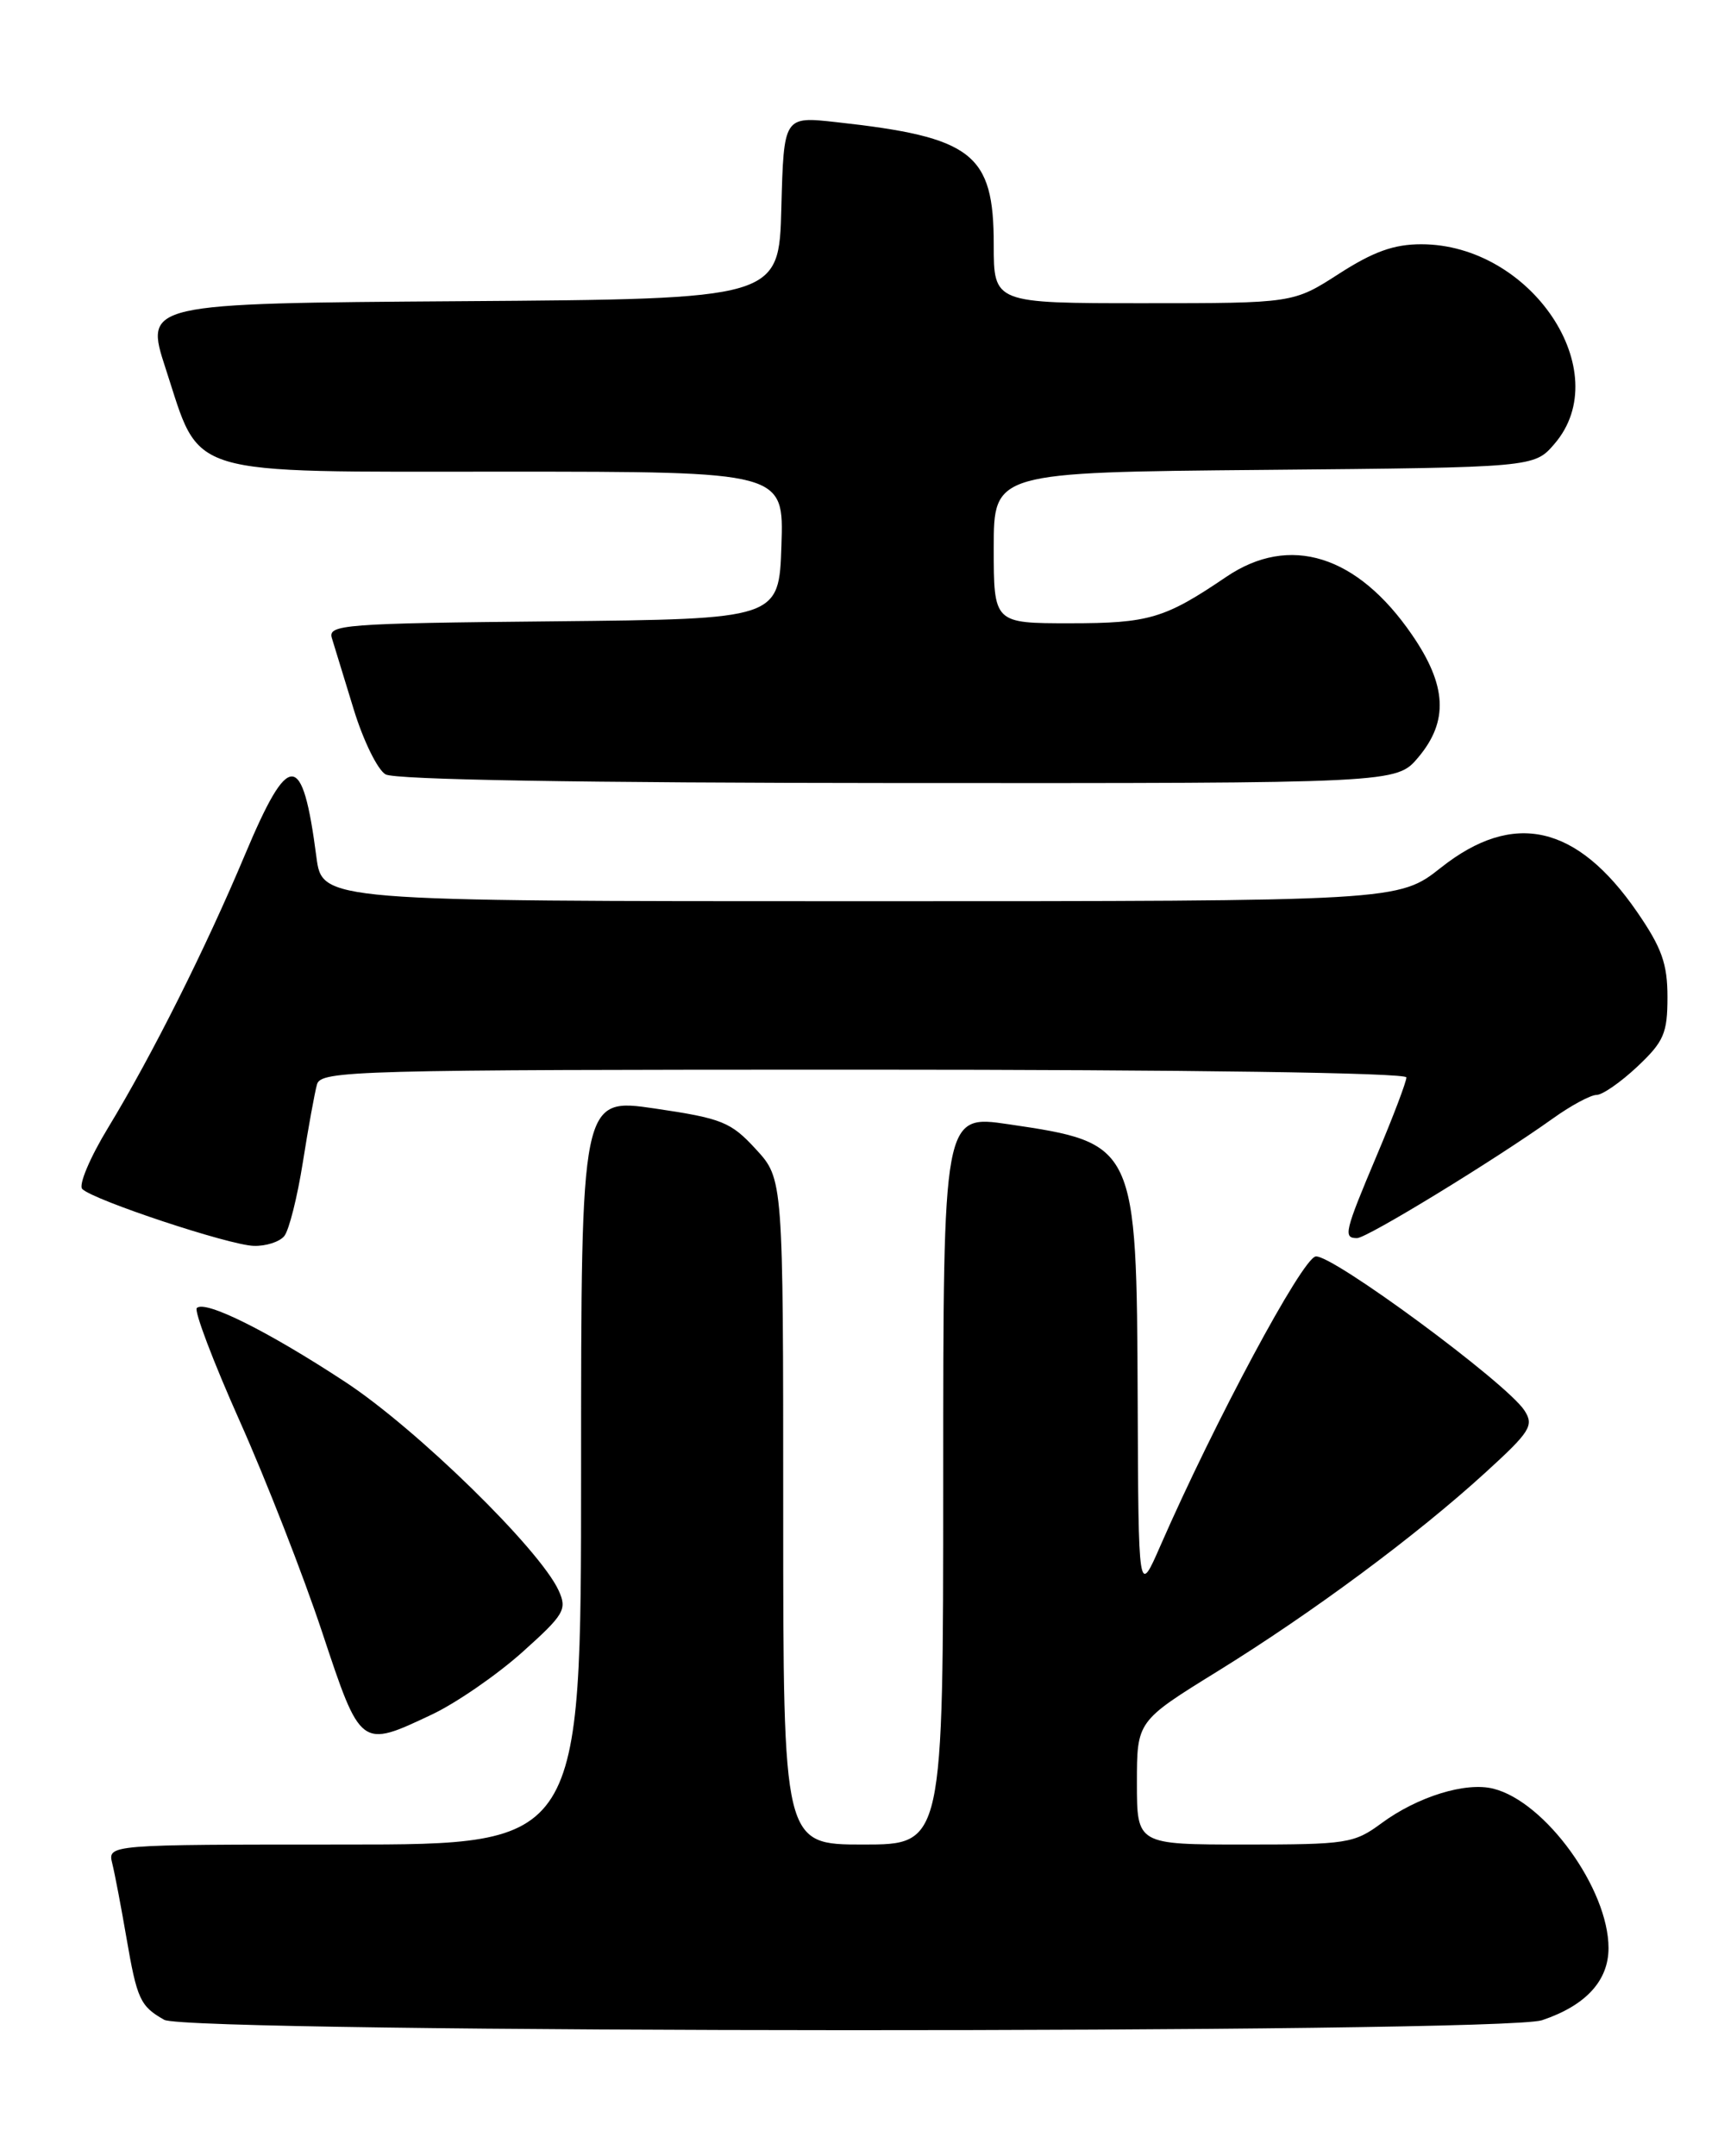<?xml version="1.0" encoding="UTF-8" standalone="no"?>
<!DOCTYPE svg PUBLIC "-//W3C//DTD SVG 1.1//EN" "http://www.w3.org/Graphics/SVG/1.1/DTD/svg11.dtd" >
<svg xmlns="http://www.w3.org/2000/svg" xmlns:xlink="http://www.w3.org/1999/xlink" version="1.1" viewBox="0 0 204 256">
 <g >
 <path fill="currentColor"
d=" M 183.10 239.86 C 188.29 238.12 191.00 235.18 191.00 231.29 C 191.00 224.29 183.51 213.92 177.33 212.37 C 174.04 211.54 168.33 213.31 164.04 216.47 C 160.79 218.87 159.94 219.00 147.81 219.00 C 135.00 219.00 135.00 219.00 135.00 211.68 C 135.00 204.35 135.00 204.35 144.58 198.43 C 155.91 191.42 168.21 182.30 176.40 174.82 C 181.71 169.98 182.17 169.25 181.02 167.47 C 178.91 164.20 158.08 148.84 156.22 149.18 C 154.59 149.48 144.24 168.78 137.80 183.50 C 135.18 189.50 135.18 189.50 135.09 166.20 C 134.97 135.88 134.89 135.71 119.75 133.48 C 112.00 132.34 112.00 132.34 112.00 175.67 C 112.00 219.00 112.00 219.00 102.50 219.00 C 93.00 219.00 93.00 219.00 93.00 179.49 C 93.00 139.97 93.00 139.97 89.75 136.44 C 86.78 133.21 85.75 132.79 77.75 131.61 C 69.00 130.33 69.00 130.33 69.00 174.66 C 69.00 219.00 69.00 219.00 40.89 219.00 C 12.78 219.00 12.78 219.00 13.33 221.25 C 13.64 222.49 14.39 226.45 15.01 230.05 C 16.27 237.37 16.64 238.19 19.50 239.81 C 22.35 241.42 178.29 241.47 183.10 239.86 Z  M 51.33 203.54 C 54.19 202.18 58.99 198.87 62.00 196.18 C 67.01 191.69 67.36 191.10 66.34 188.85 C 64.11 183.95 49.46 169.63 41.00 164.08 C 31.79 158.03 24.34 154.33 23.37 155.30 C 23.03 155.64 25.32 161.67 28.46 168.71 C 31.60 175.74 36.00 187.01 38.24 193.75 C 42.85 207.63 42.78 207.58 51.33 203.54 Z  M 33.76 146.75 C 34.32 146.06 35.31 142.12 35.96 138.00 C 36.61 133.88 37.37 129.71 37.64 128.75 C 38.10 127.11 42.06 127.00 102.57 127.00 C 141.16 127.00 167.00 127.37 167.00 127.92 C 167.00 128.43 165.43 132.58 163.50 137.14 C 159.65 146.27 159.47 147.00 161.14 147.00 C 162.32 147.00 177.47 137.74 184.40 132.79 C 186.55 131.25 188.88 130.00 189.58 130.00 C 190.28 130.00 192.46 128.48 194.43 126.63 C 197.57 123.67 198.00 122.68 198.00 118.39 C 198.00 114.43 197.33 112.54 194.39 108.27 C 187.25 97.91 179.72 96.20 171.12 103.00 C 166.06 107.00 166.06 107.00 102.16 107.00 C 38.26 107.00 38.26 107.00 37.57 101.75 C 35.92 89.07 34.32 89.02 29.08 101.50 C 24.43 112.58 18.04 125.33 12.85 133.87 C 10.69 137.42 9.30 140.70 9.77 141.17 C 11.09 142.49 27.21 147.84 30.13 147.92 C 31.57 147.97 33.21 147.44 33.76 146.75 Z  M 168.41 89.92 C 172.02 85.63 171.81 81.39 167.66 75.36 C 161.16 65.89 153.13 63.39 145.61 68.49 C 138.31 73.44 136.44 74.00 127.05 74.00 C 118.00 74.00 118.00 74.00 118.00 65.04 C 118.00 56.08 118.00 56.08 150.09 55.79 C 182.18 55.50 182.18 55.50 184.59 52.69 C 191.94 44.14 181.82 29.00 168.76 29.00 C 165.52 29.00 163.07 29.88 159.00 32.50 C 153.57 36.00 153.57 36.00 135.78 36.00 C 118.00 36.00 118.00 36.00 118.00 29.06 C 118.00 18.22 115.51 16.28 99.28 14.50 C 93.07 13.81 93.07 13.81 92.78 24.66 C 92.50 35.50 92.50 35.50 54.82 35.76 C 17.15 36.02 17.15 36.02 19.67 43.76 C 23.92 56.76 21.41 56.00 60.09 56.00 C 93.08 56.00 93.08 56.00 92.79 64.75 C 92.50 73.50 92.50 73.50 65.69 73.77 C 40.78 74.01 38.91 74.16 39.41 75.77 C 39.70 76.72 40.87 80.52 42.00 84.22 C 43.13 87.91 44.83 91.39 45.78 91.94 C 46.88 92.58 68.99 92.95 106.66 92.97 C 165.82 93.00 165.82 93.00 168.41 89.92 Z "/>
</g>
</svg>